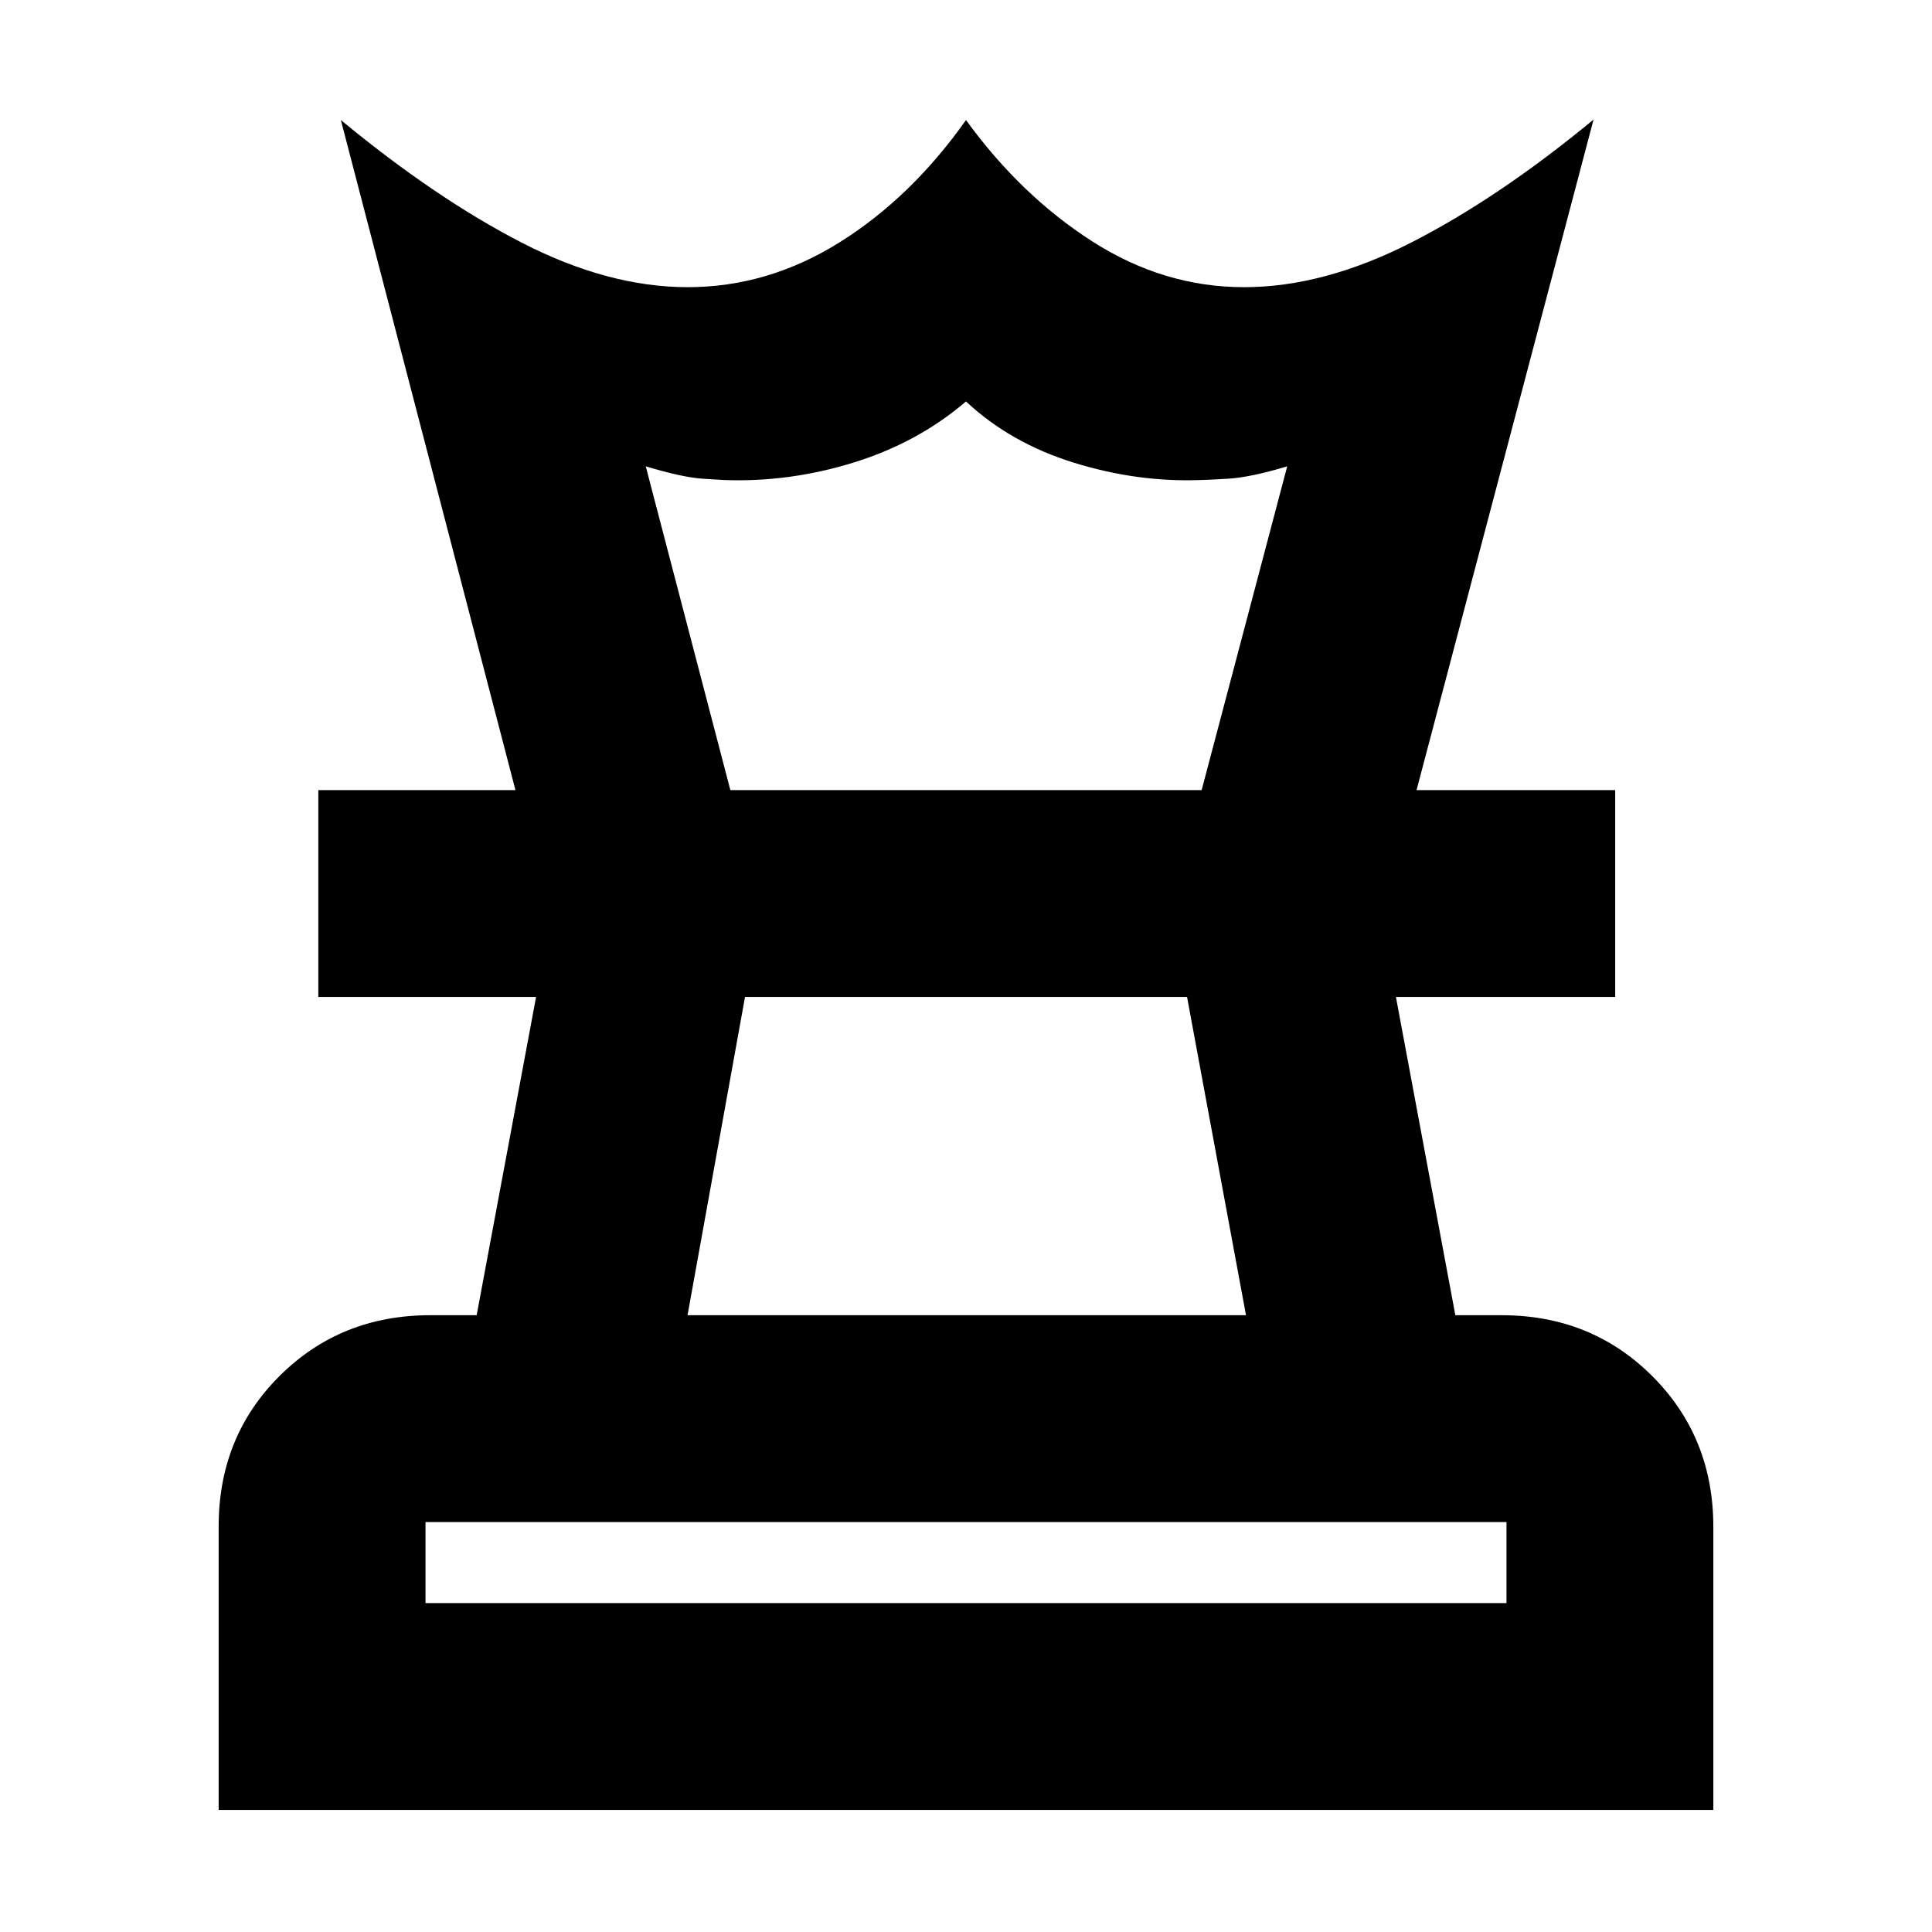 <svg xmlns="http://www.w3.org/2000/svg" height="20" viewBox="0 -960 960 960" width="20"><path d="M211.435-163.435h537.13v-40.261h-537.13v40.261ZM341.63-306.478h277.5l-29.294-158.131H370.193L341.63-306.478ZM108.652-60.652v-140.901q0-44.621 30.302-74.773 30.303-30.152 74.872-30.152h23.022l29.522-158.131H158.174v-102.782h644.413v102.782H693.63l29.522 158.131h23.022q44.569 0 74.872 30.302 30.302 30.302 30.302 74.872v140.652H108.652ZM256.13-567.391l-86.76-332.957q47.239 39 90.076 61.022 42.837 22.022 82.258 22.022 39.861 0 75.481-22.283Q452.804-861.87 480-900.348q27.196 37.478 62.696 60.261t75.484 22.783q39.537 0 82.972-22.142 43.435-22.141 90.674-61.141L703.87-567.391H597.087l42.522-160.892q-18.326 5.522-29.555 6.163-11.228.642-13.564.642-31.143 1.195-62.74-8.565-31.598-9.761-53.762-30.479-23.901 20.479-55.837 30.359-31.935 9.88-64.325 8.685-.413 0-10.522-.642-10.108-.641-28.434-6.163l42.043 160.892H256.13ZM480-464.609Zm.239-102.782ZM480-163.435Z"/></svg>